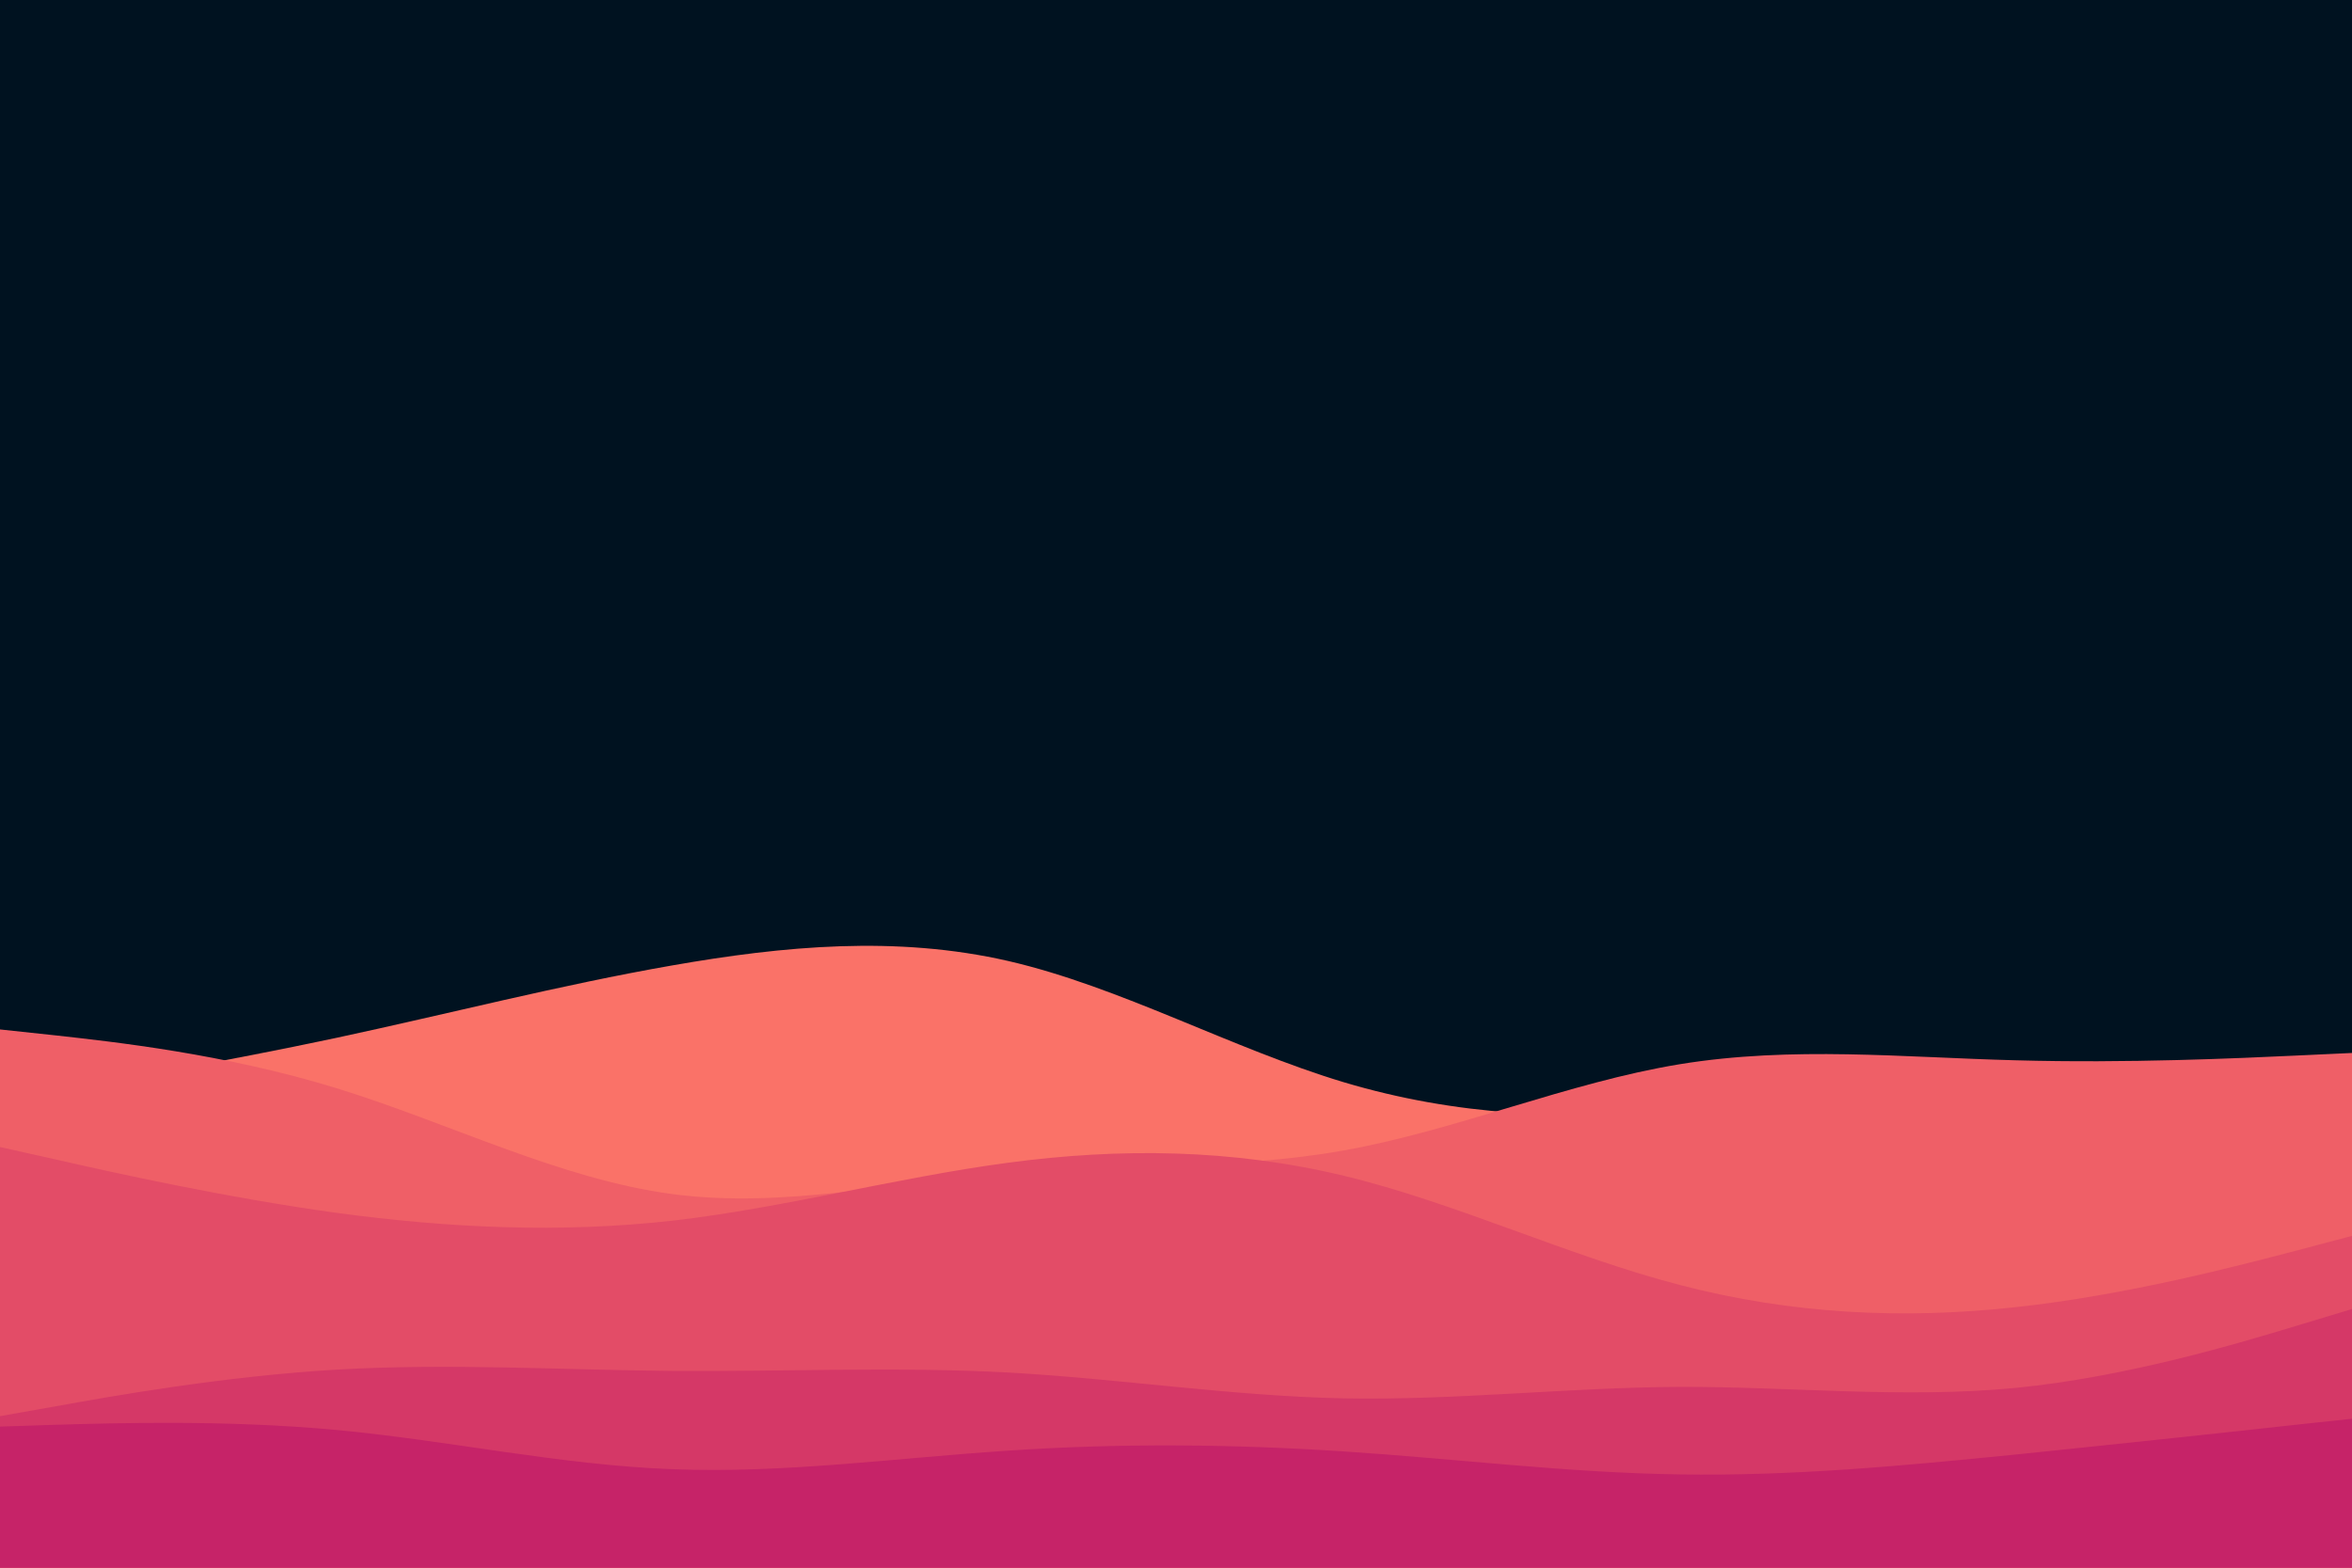 <svg id="visual" viewBox="0 0 900 600" width="900" height="600" xmlns="http://www.w3.org/2000/svg" xmlns:xlink="http://www.w3.org/1999/xlink" version="1.1"><rect x="0" y="0" width="900" height="600" fill="#001220"></rect><path d="M0 421L21.5 417.3C43 413.7 86 406.3 128.8 397.2C171.7 388 214.3 377 257.2 369.5C300 362 343 358 385.8 367.8C428.7 377.7 471.3 401.3 514.2 414.2C557 427 600 429 642.8 424.3C685.7 419.7 728.3 408.3 771.2 410.5C814 412.7 857 428.3 878.5 436.2L900 444L900 601L878.5 601C857 601 814 601 771.2 601C728.3 601 685.7 601 642.8 601C600 601 557 601 514.2 601C471.3 601 428.7 601 385.8 601C343 601 300 601 257.2 601C214.3 601 171.7 601 128.8 601C86 601 43 601 21.5 601L0 601Z" fill="#fa7268"></path><path d="M0 394L21.5 396.3C43 398.7 86 403.3 128.8 416.5C171.7 429.7 214.3 451.3 257.2 457C300 462.7 343 452.3 385.8 448.7C428.7 445 471.3 448 514.2 440.3C557 432.7 600 414.3 642.8 407.3C685.7 400.3 728.3 404.7 771.2 405.8C814 407 857 405 878.5 404L900 403L900 601L878.5 601C857 601 814 601 771.2 601C728.3 601 685.7 601 642.8 601C600 601 557 601 514.2 601C471.3 601 428.7 601 385.8 601C343 601 300 601 257.2 601C214.3 601 171.7 601 128.8 601C86 601 43 601 21.5 601L0 601Z" fill="#ef5f67"></path><path d="M0 439L21.5 443.8C43 448.7 86 458.3 128.8 464.2C171.7 470 214.3 472 257.2 467.2C300 462.3 343 450.7 385.8 445C428.7 439.3 471.3 439.7 514.2 450C557 460.3 600 480.7 642.8 491.8C685.7 503 728.3 505 771.2 500.3C814 495.7 857 484.3 878.5 478.7L900 473L900 601L878.5 601C857 601 814 601 771.2 601C728.3 601 685.7 601 642.8 601C600 601 557 601 514.2 601C471.3 601 428.7 601 385.8 601C343 601 300 601 257.2 601C214.3 601 171.7 601 128.8 601C86 601 43 601 21.5 601L0 601Z" fill="#e34c67"></path><path d="M0 542L21.5 538.2C43 534.3 86 526.7 128.8 524.2C171.7 521.7 214.3 524.3 257.2 524.7C300 525 343 523 385.8 525.3C428.7 527.7 471.3 534.3 514.2 535.2C557 536 600 531 642.8 530.8C685.7 530.7 728.3 535.3 771.2 531.2C814 527 857 514 878.5 507.5L900 501L900 601L878.5 601C857 601 814 601 771.2 601C728.3 601 685.7 601 642.8 601C600 601 557 601 514.2 601C471.3 601 428.7 601 385.8 601C343 601 300 601 257.2 601C214.3 601 171.7 601 128.8 601C86 601 43 601 21.5 601L0 601Z" fill="#d53867"></path><path d="M0 546L21.5 545.3C43 544.7 86 543.3 128.8 547.3C171.7 551.3 214.3 560.7 257.2 562.3C300 564 343 558 385.8 555.2C428.7 552.3 471.3 552.7 514.2 555.5C557 558.3 600 563.7 642.8 564.3C685.7 565 728.3 561 771.2 556.7C814 552.3 857 547.7 878.5 545.3L900 543L900 601L878.5 601C857 601 814 601 771.2 601C728.3 601 685.7 601 642.8 601C600 601 557 601 514.2 601C471.3 601 428.7 601 385.8 601C343 601 300 601 257.2 601C214.3 601 171.7 601 128.8 601C86 601 43 601 21.5 601L0 601Z" fill="#c62368"></path></svg>